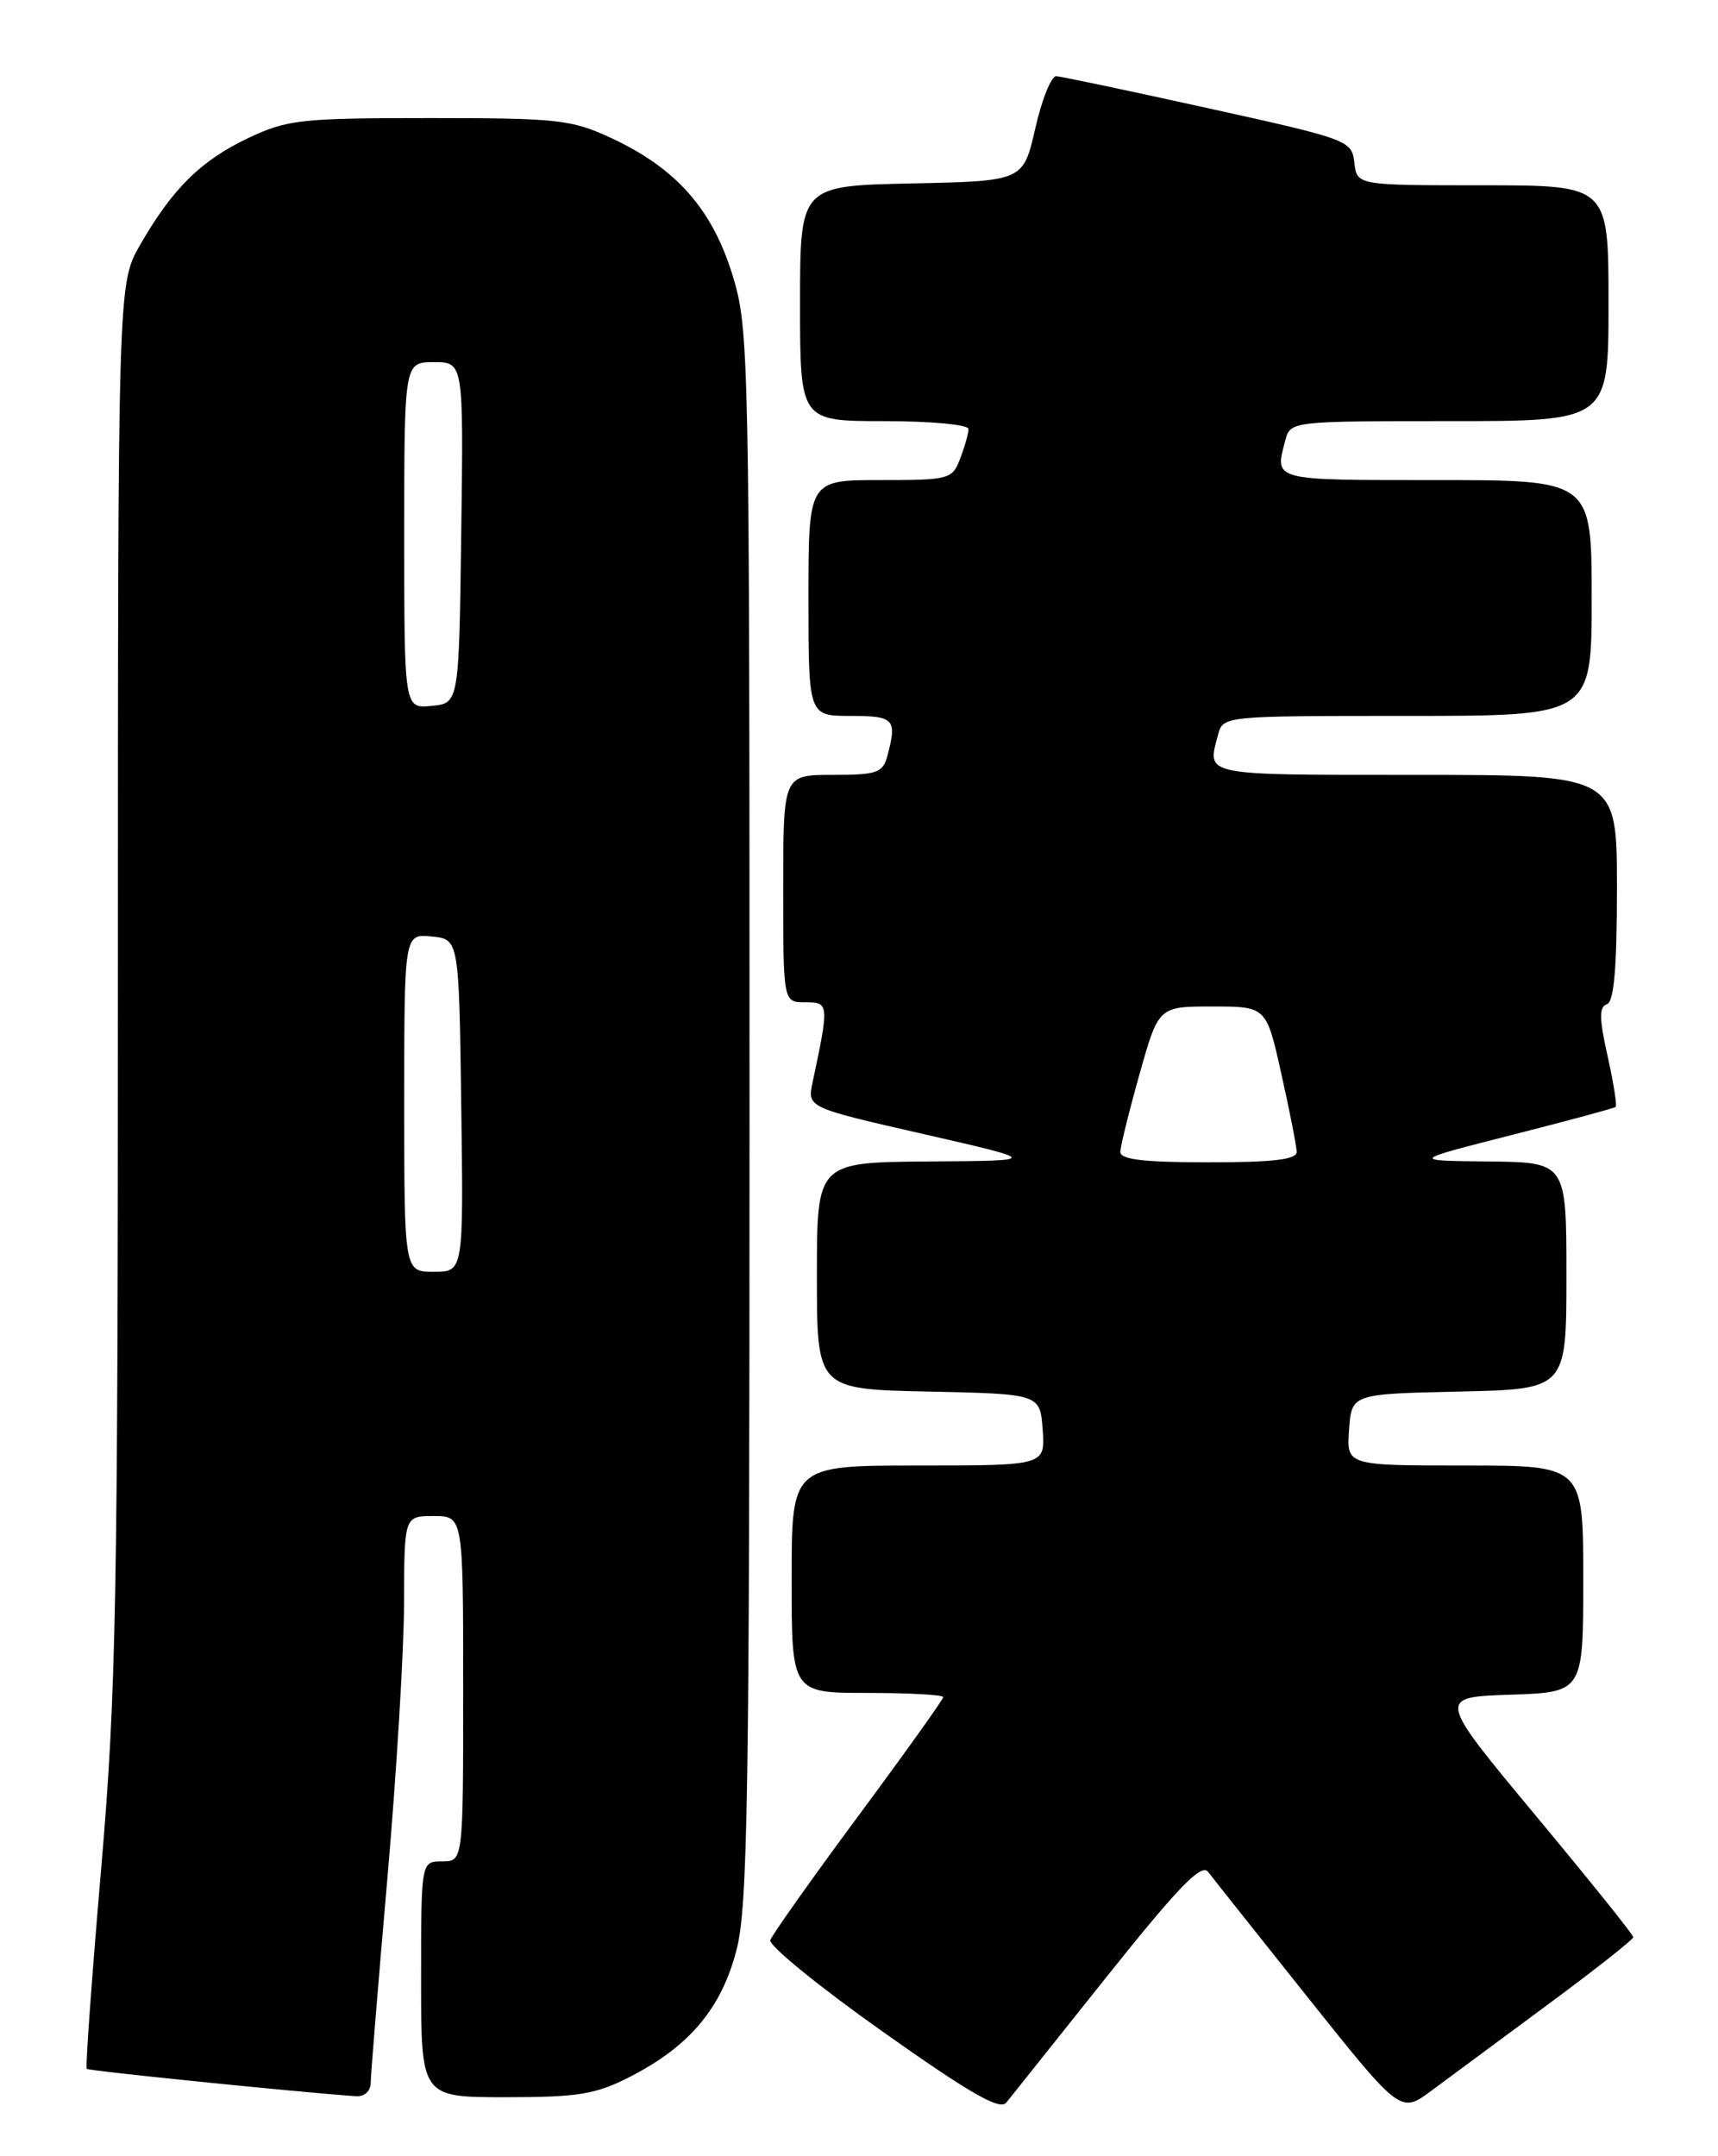 <?xml version="1.0" encoding="UTF-8" standalone="no"?>
<!DOCTYPE svg PUBLIC "-//W3C//DTD SVG 1.1//EN" "http://www.w3.org/Graphics/SVG/1.1/DTD/svg11.dtd" >
<svg xmlns="http://www.w3.org/2000/svg" xmlns:xlink="http://www.w3.org/1999/xlink" version="1.1" viewBox="0 0 204 256">
 <g >
 <path fill="currentColor"
d=" M 131.47 234.62 C 140.00 223.94 142.67 221.19 143.47 222.26 C 144.04 223.02 149.41 229.78 155.40 237.29 C 166.31 250.95 166.31 250.95 169.98 248.22 C 172.00 246.73 178.22 242.12 183.79 238.00 C 189.37 233.88 193.93 230.28 193.94 230.00 C 193.95 229.72 188.71 223.20 182.30 215.50 C 170.66 201.50 170.66 201.50 179.33 201.21 C 188.00 200.92 188.00 200.92 188.00 187.46 C 188.00 174.00 188.00 174.00 173.94 174.00 C 159.89 174.00 159.89 174.00 160.19 169.75 C 160.50 165.50 160.50 165.50 173.25 165.22 C 186.00 164.94 186.00 164.94 186.00 151.47 C 186.00 138.00 186.00 138.00 176.75 137.90 C 167.50 137.81 167.50 137.81 179.50 134.76 C 186.10 133.08 191.65 131.58 191.84 131.43 C 192.03 131.28 191.60 128.56 190.89 125.39 C 189.89 120.94 189.87 119.54 190.80 119.23 C 191.65 118.95 192.00 114.96 192.00 105.42 C 192.00 92.00 192.00 92.00 168.00 92.00 C 142.56 92.00 143.32 92.15 144.63 87.25 C 145.23 85.00 145.27 85.00 167.12 85.00 C 189.00 85.00 189.00 85.00 189.00 71.00 C 189.00 57.00 189.00 57.00 170.50 57.00 C 150.93 57.00 151.33 57.11 152.63 52.25 C 153.23 50.02 153.38 50.00 172.12 50.00 C 191.00 50.00 191.00 50.00 191.00 36.00 C 191.00 22.00 191.00 22.00 176.07 22.00 C 161.13 22.00 161.13 22.00 160.82 19.31 C 160.51 16.67 160.13 16.53 143.50 12.86 C 134.15 10.79 126.02 9.08 125.43 9.05 C 124.83 9.02 123.71 11.81 122.93 15.25 C 121.50 21.50 121.50 21.50 108.25 21.78 C 95.00 22.06 95.00 22.06 95.00 36.03 C 95.00 50.00 95.00 50.00 105.00 50.00 C 110.54 50.00 115.00 50.42 115.00 50.93 C 115.00 51.45 114.56 53.02 114.02 54.43 C 113.08 56.91 112.76 57.00 104.52 57.00 C 96.00 57.00 96.00 57.00 96.00 71.00 C 96.00 85.00 96.00 85.00 101.00 85.00 C 106.20 85.00 106.54 85.37 105.37 89.75 C 104.83 91.76 104.14 92.00 98.88 92.00 C 93.00 92.00 93.00 92.00 93.00 105.50 C 93.00 119.00 93.00 119.00 95.63 119.00 C 98.45 119.00 98.47 119.17 96.49 128.50 C 95.86 131.50 95.86 131.50 109.68 134.65 C 123.50 137.81 123.50 137.81 110.25 137.90 C 97.00 138.00 97.00 138.00 97.00 151.47 C 97.00 164.94 97.00 164.94 110.25 165.22 C 123.50 165.50 123.50 165.50 123.81 169.75 C 124.11 174.00 124.11 174.00 109.06 174.00 C 94.00 174.00 94.00 174.00 94.00 187.50 C 94.00 201.00 94.00 201.00 103.00 201.00 C 107.95 201.00 112.00 201.22 112.00 201.50 C 112.00 201.77 107.47 208.11 101.93 215.59 C 96.39 223.07 91.69 229.71 91.47 230.35 C 91.25 230.98 97.25 235.86 104.79 241.20 C 115.25 248.60 118.74 250.60 119.50 249.63 C 120.05 248.93 125.44 242.18 131.47 234.62 Z  M 44.02 247.25 C 44.03 246.29 44.92 235.38 46.00 223.00 C 47.08 210.62 47.97 195.89 47.98 190.25 C 48.00 180.00 48.00 180.00 51.50 180.00 C 55.00 180.00 55.00 180.00 55.00 200.50 C 55.00 221.00 55.00 221.00 52.50 221.00 C 50.00 221.00 50.00 221.00 50.00 235.00 C 50.00 249.00 50.00 249.00 60.03 249.00 C 68.67 249.00 70.73 248.66 74.78 246.59 C 81.86 242.97 85.65 238.47 87.45 231.54 C 88.80 226.36 89.00 213.34 89.00 132.40 C 89.00 41.38 88.95 39.06 86.96 32.60 C 84.55 24.80 80.26 19.96 72.60 16.40 C 67.88 14.20 66.27 14.02 51.00 14.02 C 35.73 14.02 34.13 14.20 29.50 16.38 C 23.86 19.05 20.47 22.40 16.63 29.09 C 14.00 33.68 14.00 33.68 14.00 116.19 C 14.00 190.30 13.80 201.08 12.00 222.02 C 10.90 234.84 10.13 245.47 10.30 245.63 C 10.55 245.88 35.39 248.40 42.25 248.88 C 43.29 248.95 44.01 248.29 44.02 247.25 Z  M 133.03 136.75 C 133.05 136.06 134.08 131.90 135.32 127.50 C 137.57 119.50 137.57 119.50 143.97 119.50 C 150.37 119.50 150.37 119.50 152.15 127.50 C 153.14 131.90 153.95 136.06 153.97 136.75 C 153.99 137.67 151.25 138.00 143.50 138.00 C 135.75 138.00 133.01 137.67 133.03 136.75 Z  M 48.00 130.94 C 48.00 110.87 48.00 110.87 51.25 111.19 C 54.50 111.50 54.50 111.50 54.77 131.25 C 55.04 151.00 55.04 151.00 51.52 151.00 C 48.00 151.00 48.00 151.00 48.00 130.94 Z  M 48.00 63.56 C 48.00 43.00 48.00 43.00 51.52 43.00 C 55.04 43.00 55.04 43.00 54.77 63.25 C 54.50 83.50 54.50 83.50 51.25 83.81 C 48.00 84.13 48.00 84.13 48.00 63.56 Z "/>
</g>
</svg>